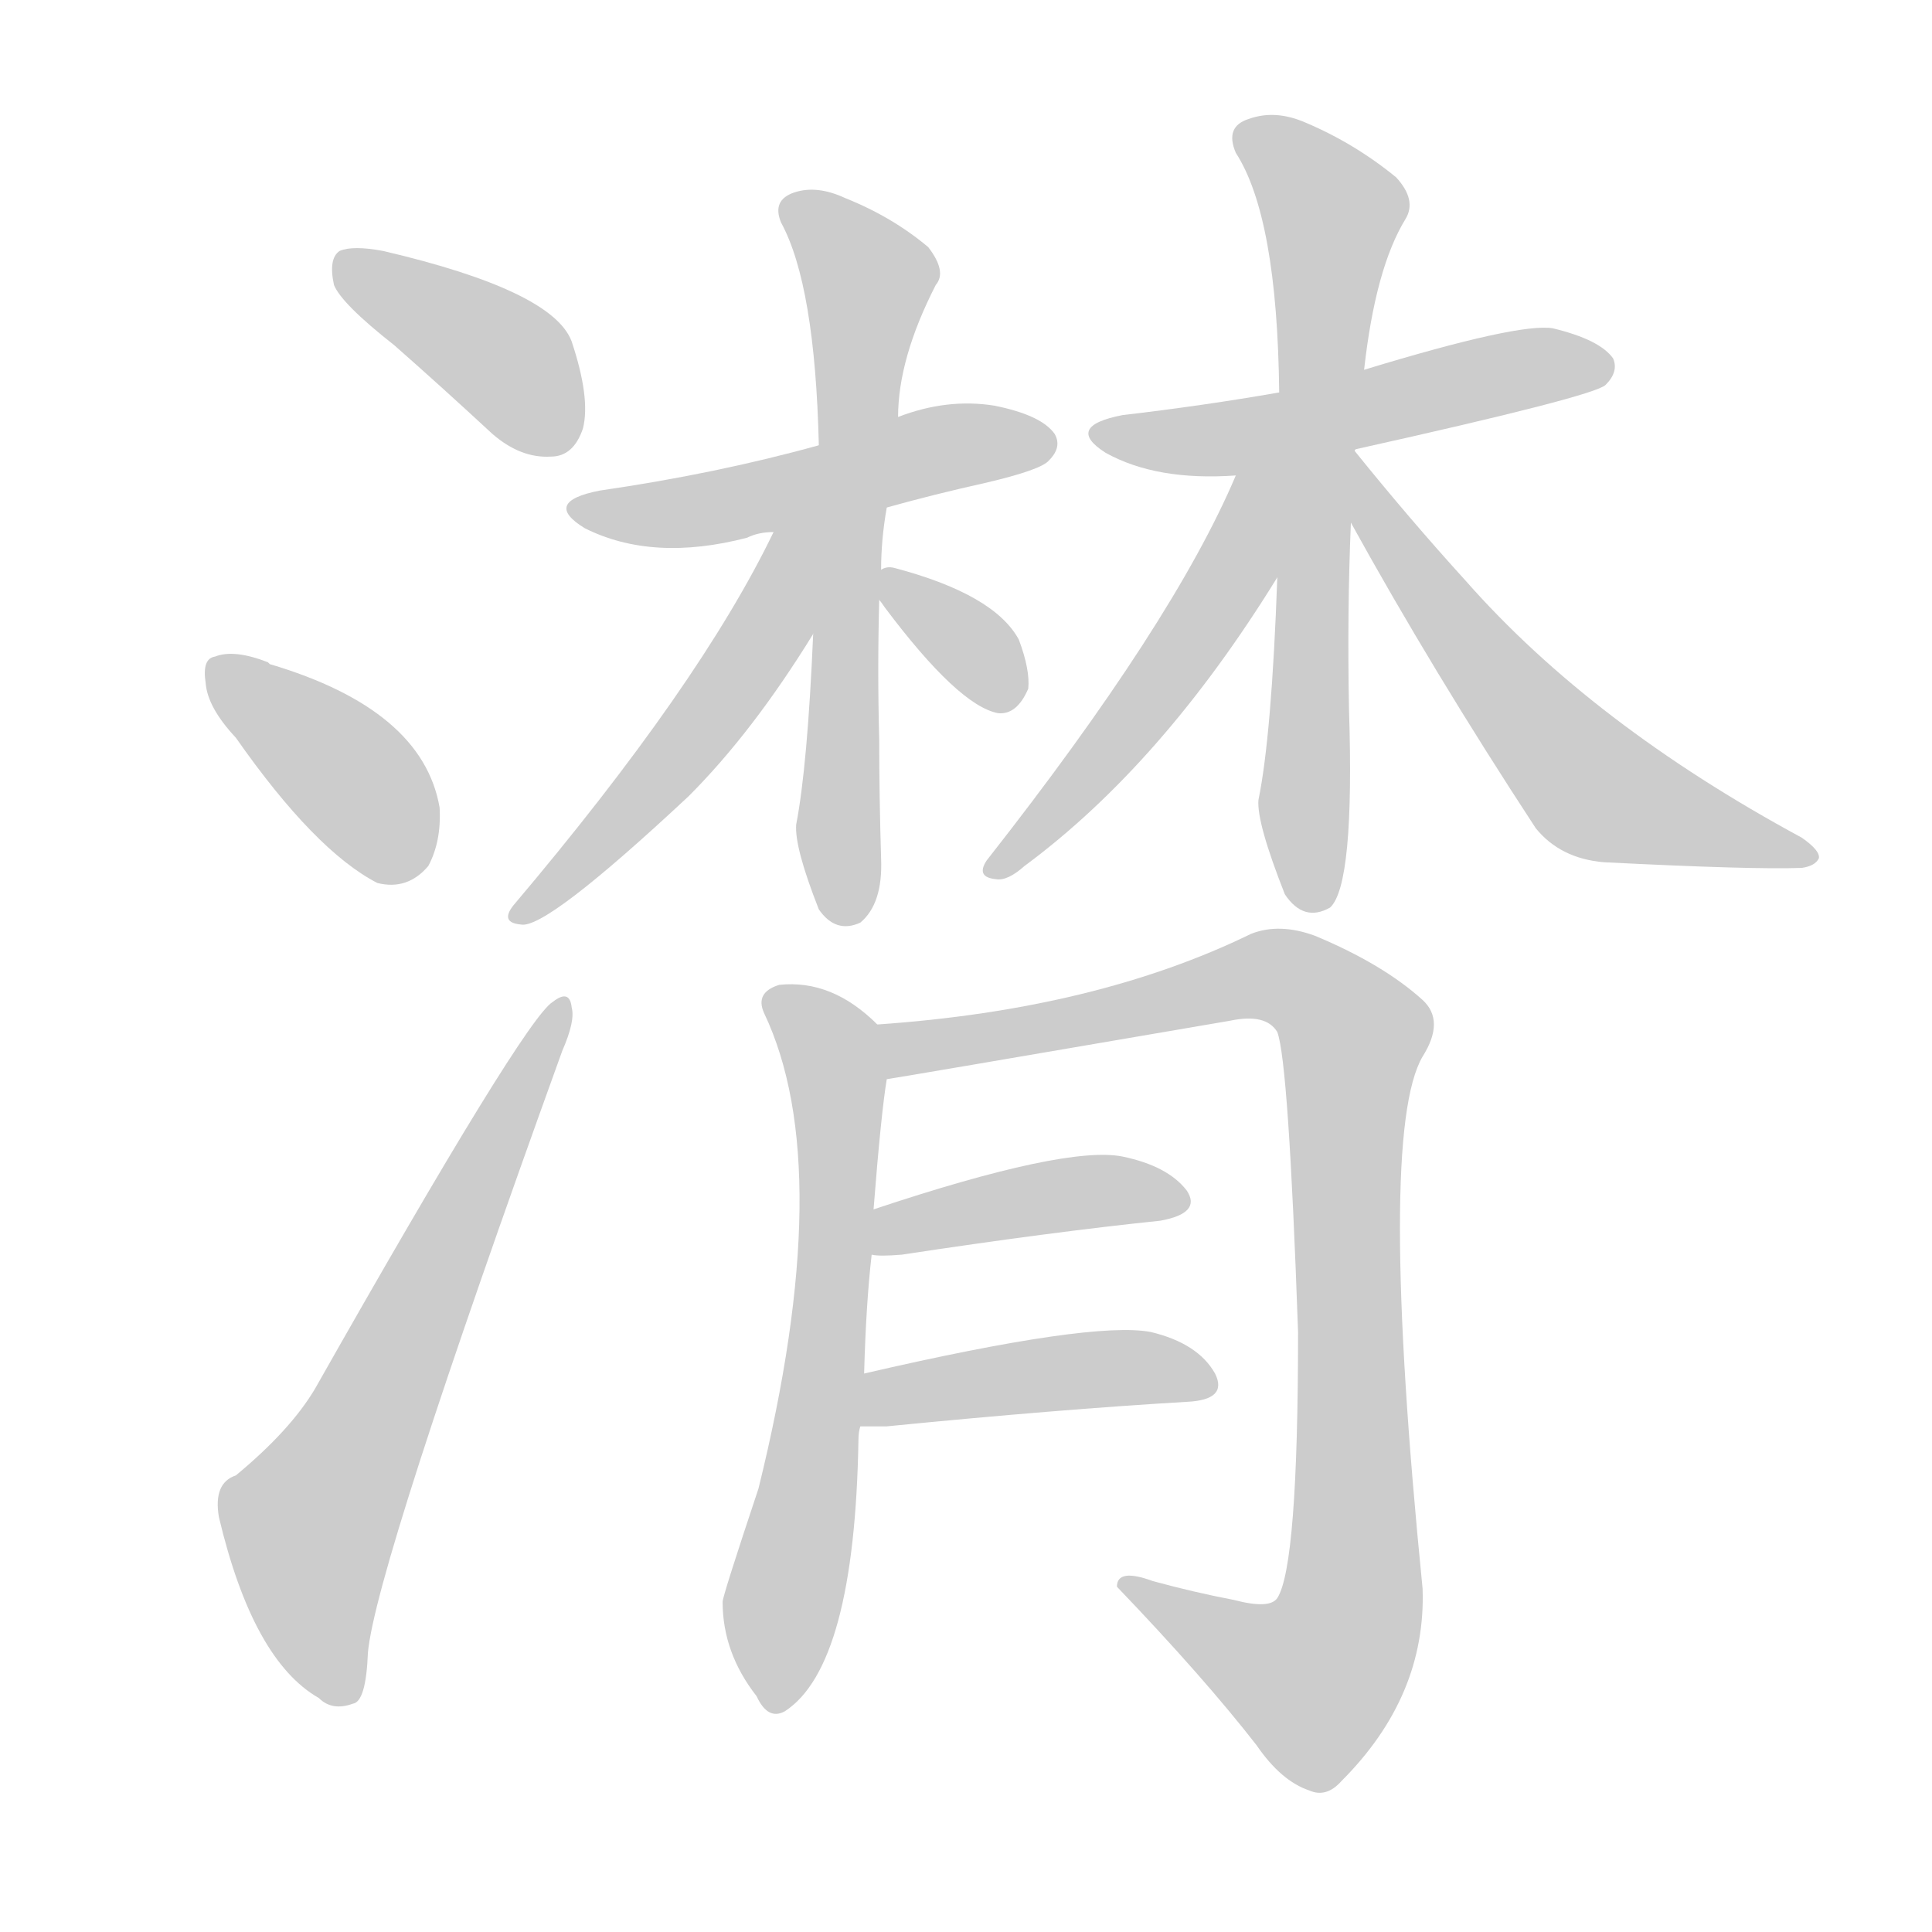 <!--
AnimCJK 2016-2018 Copyright Francois Mizessyn - https://github.com/parsimonhi/animCJK
Derived from:
    MakeMeAHanzi project - https://github.com/skishore/makemeahanzi
    Arphic PL KaitiM GB - https://apps.ubuntu.com/cat/applications/precise/fonts-arphic-gkai00mp/
    Arphic PL UKai - https://apps.ubuntu.com/cat/applications/fonts-arphic-ukai/
You can redistribute and/or modify this file under the terms of the Arphic Public License
as published by Arphic Technology Co., Ltd.
You should have received a copy of this license (the directory "APL") along with this file;
if not, see http://ftp.gnu.org/non-gnu/chinese-fonts-truetype/LICENSE.
-->
<svg id="z28536" class="acjk" version="1.1" viewBox="0 0 1024 1024" xmlns="http://www.w3.org/2000/svg" xmlns:xlink="http://www.w3.org/1999/xlink">
<style>
<![CDATA[
@keyframes z28536k {
	from {
		stroke:#ccc;
		stroke-dashoffset:3334;
	}
	1% {
		stroke:#c00;
		stroke-dashoffset:3334;
	}
	75% {
		stroke:#c00;
		stroke-dashoffset:0;
	}
	to {
		stroke:#000;
	}
}
#z28536 path[clip-path] {
	animation:z28536k 1s linear both;
	stroke-dasharray:3334;
	stroke-width:128;
	stroke-linecap:round;
	fill:none;
}
#z28536 path[clip-path="url(#z28536c1)"] {animation-delay:1s;}
#z28536 path[clip-path="url(#z28536c2)"] {animation-delay:2s;}
#z28536 path[clip-path="url(#z28536c3)"] {animation-delay:3s;}
#z28536 path[clip-path="url(#z28536c4)"] {animation-delay:4s;}
#z28536 path[clip-path="url(#z28536c5)"] {animation-delay:5s;}
#z28536 path[clip-path="url(#z28536c6)"] {animation-delay:6s;}
#z28536 path[clip-path="url(#z28536c7)"] {animation-delay:7s;}
#z28536 path[clip-path="url(#z28536c8)"] {animation-delay:8s;}
#z28536 path[clip-path="url(#z28536c9)"] {animation-delay:9s;}
#z28536 path[clip-path="url(#z28536c10)"] {animation-delay:10s;}
#z28536 path[clip-path="url(#z28536c11)"] {animation-delay:11s;}
#z28536 path[clip-path="url(#z28536c12)"] {animation-delay:12s;}
#z28536 path[clip-path="url(#z28536c13)"] {animation-delay:13s;}
#z28536 path[clip-path="url(#z28536c14)"] {animation-delay:14s;}
#z28536 path[clip-path="url(#z28536c15)"] {animation-delay:15s;}
#z28536 path {fill:#ccc;}
]]>
</style>
<path id="z28536d1" d="M209 183Q234 205 261 230Q276 243 292 242Q304 242 309 227Q313 211 303 181Q293 154 203 133Q187 130 180 133Q174 137 177 151Q181 161 209 183Z"/>
<path id="z28536d2" d="M125 391Q167 451 200 468Q216 472 227 459Q234 446 233 428Q224 376 143 352C142 351 142 351 142 351Q124 344 114 348Q107 349 109 362Q110 375 125 391Z"/>
<path id="z28536d3" d="M125 782Q113 786 116 804Q134 880 169 900Q176 907 187 903Q194 902 195 876Q199 831 298 557Q305 541 303 534Q302 524 293 531Q278 540 167 736Q154 758 125 782Z"/>
<path id="z28536d4" d="M470 269Q495 262 522 256Q552 249 556 244Q563 237 559 230Q552 220 527 215Q502 211 476 221C448 231 448 231 434 236Q380 251 318 260Q287 266 310 280Q346 298 396 285Q402 282 410 282C450 273 450 273 470 269Z"/>
<path id="z28536d5" d="M467 302Q467 286 470 269C474 237 474 237 476 221Q476 190 496 151Q502 144 492 131Q473 115 448 105Q433 98 421 102Q409 106 414 118Q432 151 434 236C432 303 432 303 431 336Q428 406 422 437Q421 449 434 482Q443 495 456 489Q468 479 467 455Q466 422 466 392Q465 355 466 318C467 307 467 307 467 302Z"/>
<path id="z28536d6" d="M410 282Q371 363 272 480Q265 489 276 490Q289 493 365 422Q399 388 431 336C458 291 433 235 410 282Z"/>
<path id="z28536d7" d="M466 318Q467 319 469 322Q508 374 529 378Q539 379 545 365Q546 355 540 339Q527 315 474 301Q470 300 467 302C462 303 463 314 466 318Z"/>
<path id="z28536d8" d="M719 238Q845 210 851 204Q858 197 855 190Q848 180 823 174Q805 171 723 196C693 204 693 204 678 208Q638 215 595 220Q564 226 586 240Q613 255 655 252C698 243 698 243 719 238Z"/>
<path id="z28536d9" d="M718 239Q718 238 719 238C722 210 722 210 723 196Q729 142 745 116Q751 106 740 94Q718 76 692 65Q676 58 662 63Q649 67 655 81Q677 115 678 208C677 273 677 273 677 306Q674 390 667 424Q666 436 681 474Q691 489 705 481Q718 469 715 376Q714 324 716 277C717 252 717 252 718 239Z"/>
<path id="z28536d10" d="M655 252Q622 330 523 456Q517 465 528 466Q534 467 543 459Q616 405 677 306C704 261 674 204 655 252Z"/>
<path id="z28536d11" d="M716 277Q759 355 814 439Q827 455 850 457Q929 461 955 460Q962 459 964 455Q965 451 955 444Q844 384 777 308Q747 275 718 239C710 229 710 266 716 277Z"/>
<path id="z28536d12" d="M458 728Q459 691 462 665C463 649 463 649 463 641Q467 590 470 572C472 562 472 550 465 543Q441 519 413 522Q400 526 405 537Q444 619 402 789Q383 846 383 849Q383 876 401 899Q407 912 416 907Q453 883 455 763Q455 759 456 756C457 737 457 737 458 728Z"/>
<path id="z28536d13" d="M470 572Q471 572 652 541Q671 537 677 547Q683 563 688 706Q688 830 677 847Q673 853 654 848Q633 844 611 838Q592 831 592 841Q638 889 666 925Q679 944 694 949Q703 953 711 944Q756 899 754 842Q730 601 754 560Q766 541 754 530Q733 511 697 496Q678 489 663 495Q581 535 465 543C455 543 460 574 470 572Z"/>
<path id="z28536d14" d="M462 665Q466 666 478 665Q557 653 615 647Q637 643 629 631Q619 618 595 613Q565 607 463 641C456 644 454 665 462 665Z"/>
<path id="z28536d15" d="M456 756Q462 756 470 756Q561 747 629 743Q651 742 644 728Q635 712 610 706Q579 700 458 728C449 730 447 756 456 756Z"/>
<defs>
	<clipPath id="z28536c1"><use xlink:href="#z28536d1"></use></clipPath>
	<clipPath id="z28536c2"><use xlink:href="#z28536d2"></use></clipPath>
	<clipPath id="z28536c3"><use xlink:href="#z28536d3"></use></clipPath>
	<clipPath id="z28536c4"><use xlink:href="#z28536d4"></use></clipPath>
	<clipPath id="z28536c5"><use xlink:href="#z28536d5"></use></clipPath>
	<clipPath id="z28536c6"><use xlink:href="#z28536d6"></use></clipPath>
	<clipPath id="z28536c7"><use xlink:href="#z28536d7"></use></clipPath>
	<clipPath id="z28536c8"><use xlink:href="#z28536d8"></use></clipPath>
	<clipPath id="z28536c9"><use xlink:href="#z28536d9"></use></clipPath>
	<clipPath id="z28536c10"><use xlink:href="#z28536d10"></use></clipPath>
	<clipPath id="z28536c11"><use xlink:href="#z28536d11"></use></clipPath>
	<clipPath id="z28536c12"><use xlink:href="#z28536d12"></use></clipPath>
	<clipPath id="z28536c13"><use xlink:href="#z28536d13"></use></clipPath>
	<clipPath id="z28536c14"><use xlink:href="#z28536d14"></use></clipPath>
	<clipPath id="z28536c15"><use xlink:href="#z28536d15"></use></clipPath>
</defs>
<path pathLength="3333" clip-path="url(#z28536c1)" d="M183 141L273 195L293 237"/>
<path pathLength="3333" clip-path="url(#z28536c2)" d="M115 355L222 458"/>
<path pathLength="3333" clip-path="url(#z28536c3)" d="M183 894L164 799L298 538"/>
<path pathLength="3333" clip-path="url(#z28536c4)" d="M307 268L553 236"/>
<path pathLength="3333" clip-path="url(#z28536c5)" d="M420 109L462 155L448 486"/>
<path pathLength="3333" clip-path="url(#z28536c6)" d="M424 285L385 367L279 483"/>
<path pathLength="3333" clip-path="url(#z28536c7)" d="M474 307L532 371"/>
<path pathLength="3333" clip-path="url(#z28536c8)" d="M583 229L851 192"/>
<path pathLength="3333" clip-path="url(#z28536c9)" d="M660 69L708 115L695 477"/>
<path pathLength="3333" clip-path="url(#z28536c10)" d="M670 256L611 367L526 458"/>
<path pathLength="3333" clip-path="url(#z28536c11)" d="M720 247L837 412L955 452"/>
<path pathLength="3333" clip-path="url(#z28536c12)" d="M412 532L445 578L409 902"/>
<path pathLength="3333" clip-path="url(#z28536c13)" d="M473 551L667 516L720 553L714 863L684 899L603 840"/>
<path pathLength="3333" clip-path="url(#z28536c14)" d="M471 658L626 634"/>
<path pathLength="3333" clip-path="url(#z28536c15)" d="M461 748L639 731"/>
</svg>